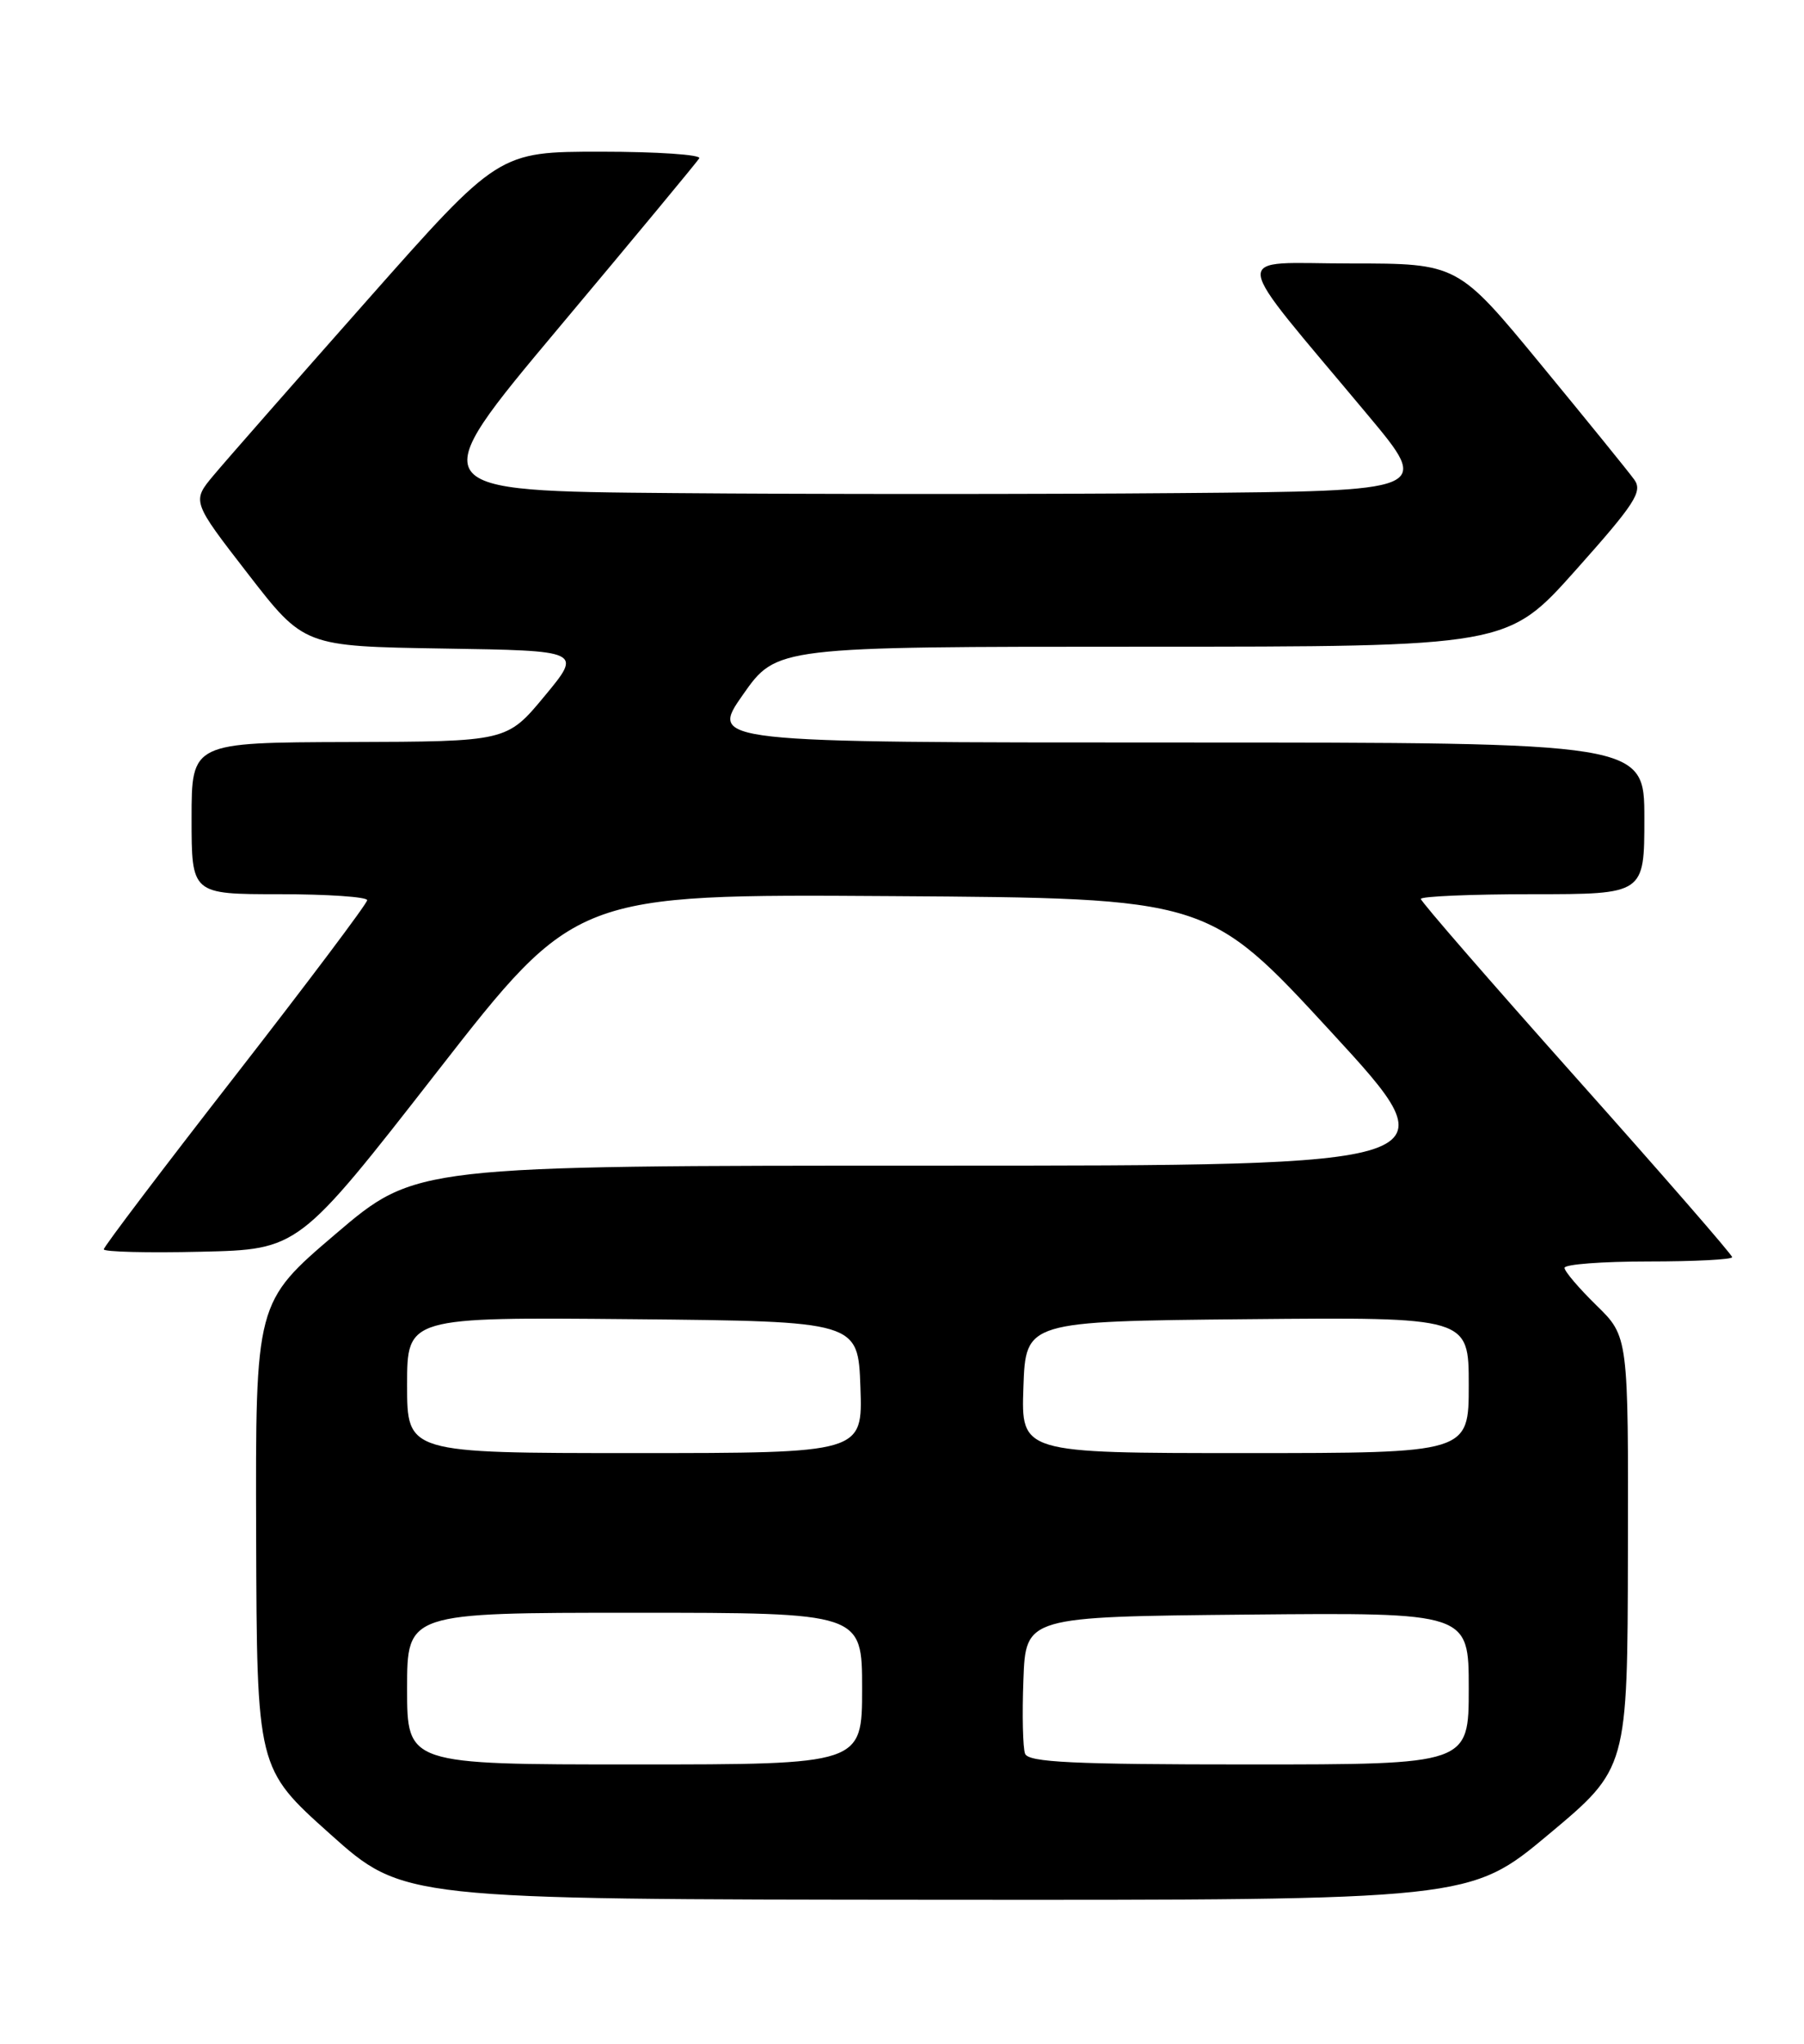 <?xml version="1.0" encoding="UTF-8" standalone="no"?>
<!DOCTYPE svg PUBLIC "-//W3C//DTD SVG 1.1//EN" "http://www.w3.org/Graphics/SVG/1.1/DTD/svg11.dtd" >
<svg xmlns="http://www.w3.org/2000/svg" xmlns:xlink="http://www.w3.org/1999/xlink" version="1.1" viewBox="0 0 226 256">
 <g >
 <path fill="currentColor"
d=" M 194.02 229.75 C 203.89 221.50 203.89 221.50 203.94 194.45 C 204.00 167.41 204.00 167.41 200.00 163.50 C 197.80 161.35 196.00 159.24 196.00 158.80 C 196.00 158.36 200.72 158.00 206.50 158.00 C 212.28 158.00 217.00 157.76 217.00 157.46 C 217.00 157.16 208.23 147.08 197.50 135.05 C 186.78 123.02 178.00 112.92 178.00 112.59 C 178.00 112.27 184.30 112.00 192.00 112.00 C 206.00 112.00 206.00 112.00 206.00 102.50 C 206.00 93.00 206.00 93.00 147.44 93.00 C 88.87 93.00 88.87 93.00 93.08 87.00 C 97.29 81.00 97.29 81.00 143.07 81.00 C 188.85 81.00 188.85 81.00 197.41 71.40 C 204.83 63.08 205.81 61.57 204.74 60.08 C 204.06 59.13 198.80 52.65 193.06 45.68 C 182.62 33.00 182.62 33.00 169.19 33.00 C 153.95 33.00 153.71 30.85 171.37 52.00 C 179.31 61.50 179.31 61.50 147.65 61.76 C 130.24 61.91 101.80 61.91 84.43 61.76 C 52.87 61.50 52.87 61.50 69.98 41.08 C 79.39 29.86 87.32 20.29 87.60 19.83 C 87.89 19.38 82.35 19.00 75.29 19.00 C 62.46 19.00 62.46 19.00 45.98 37.63 C 36.92 47.87 28.27 57.72 26.77 59.52 C 24.03 62.79 24.03 62.79 31.06 71.87 C 38.09 80.95 38.09 80.95 55.52 81.23 C 72.94 81.50 72.94 81.50 68.22 87.19 C 63.50 92.88 63.50 92.88 43.75 92.94 C 24.00 93.00 24.00 93.00 24.00 102.50 C 24.00 112.00 24.00 112.00 35.00 112.00 C 41.05 112.00 46.00 112.34 46.00 112.75 C 46.00 113.16 38.57 123.04 29.50 134.70 C 20.42 146.36 13.00 156.16 13.00 156.48 C 13.00 156.80 18.49 156.94 25.20 156.78 C 37.41 156.50 37.41 156.50 54.76 134.24 C 72.11 111.98 72.11 111.98 111.73 112.24 C 151.34 112.50 151.34 112.50 166.76 129.25 C 182.18 146.00 182.18 146.00 117.13 146.00 C 52.08 146.00 52.08 146.00 42.04 154.56 C 32.00 163.12 32.00 163.12 32.09 192.31 C 32.18 221.50 32.18 221.50 41.34 229.70 C 50.50 237.90 50.50 237.90 117.33 237.95 C 184.15 238.00 184.15 238.00 194.02 229.75 Z  M 51.00 211.50 C 51.00 202.00 51.00 202.00 79.50 202.00 C 108.00 202.00 108.00 202.00 108.00 211.50 C 108.00 221.00 108.00 221.00 79.50 221.00 C 51.00 221.00 51.00 221.00 51.00 211.50 Z  M 128.42 219.66 C 128.14 218.93 128.04 214.76 128.21 210.41 C 128.50 202.50 128.50 202.50 156.25 202.23 C 184.00 201.97 184.00 201.97 184.00 211.48 C 184.00 221.00 184.00 221.00 156.47 221.00 C 134.40 221.00 128.84 220.73 128.42 219.66 Z  M 51.00 173.48 C 51.00 164.97 51.00 164.97 79.25 165.23 C 107.50 165.50 107.50 165.50 107.79 173.75 C 108.08 182.00 108.08 182.00 79.54 182.00 C 51.00 182.00 51.00 182.00 51.00 173.48 Z  M 128.21 173.75 C 128.50 165.50 128.50 165.50 156.25 165.23 C 184.00 164.97 184.00 164.97 184.00 173.48 C 184.00 182.00 184.00 182.00 155.96 182.00 C 127.92 182.00 127.92 182.00 128.21 173.75 Z "/>
</g>
</svg>
